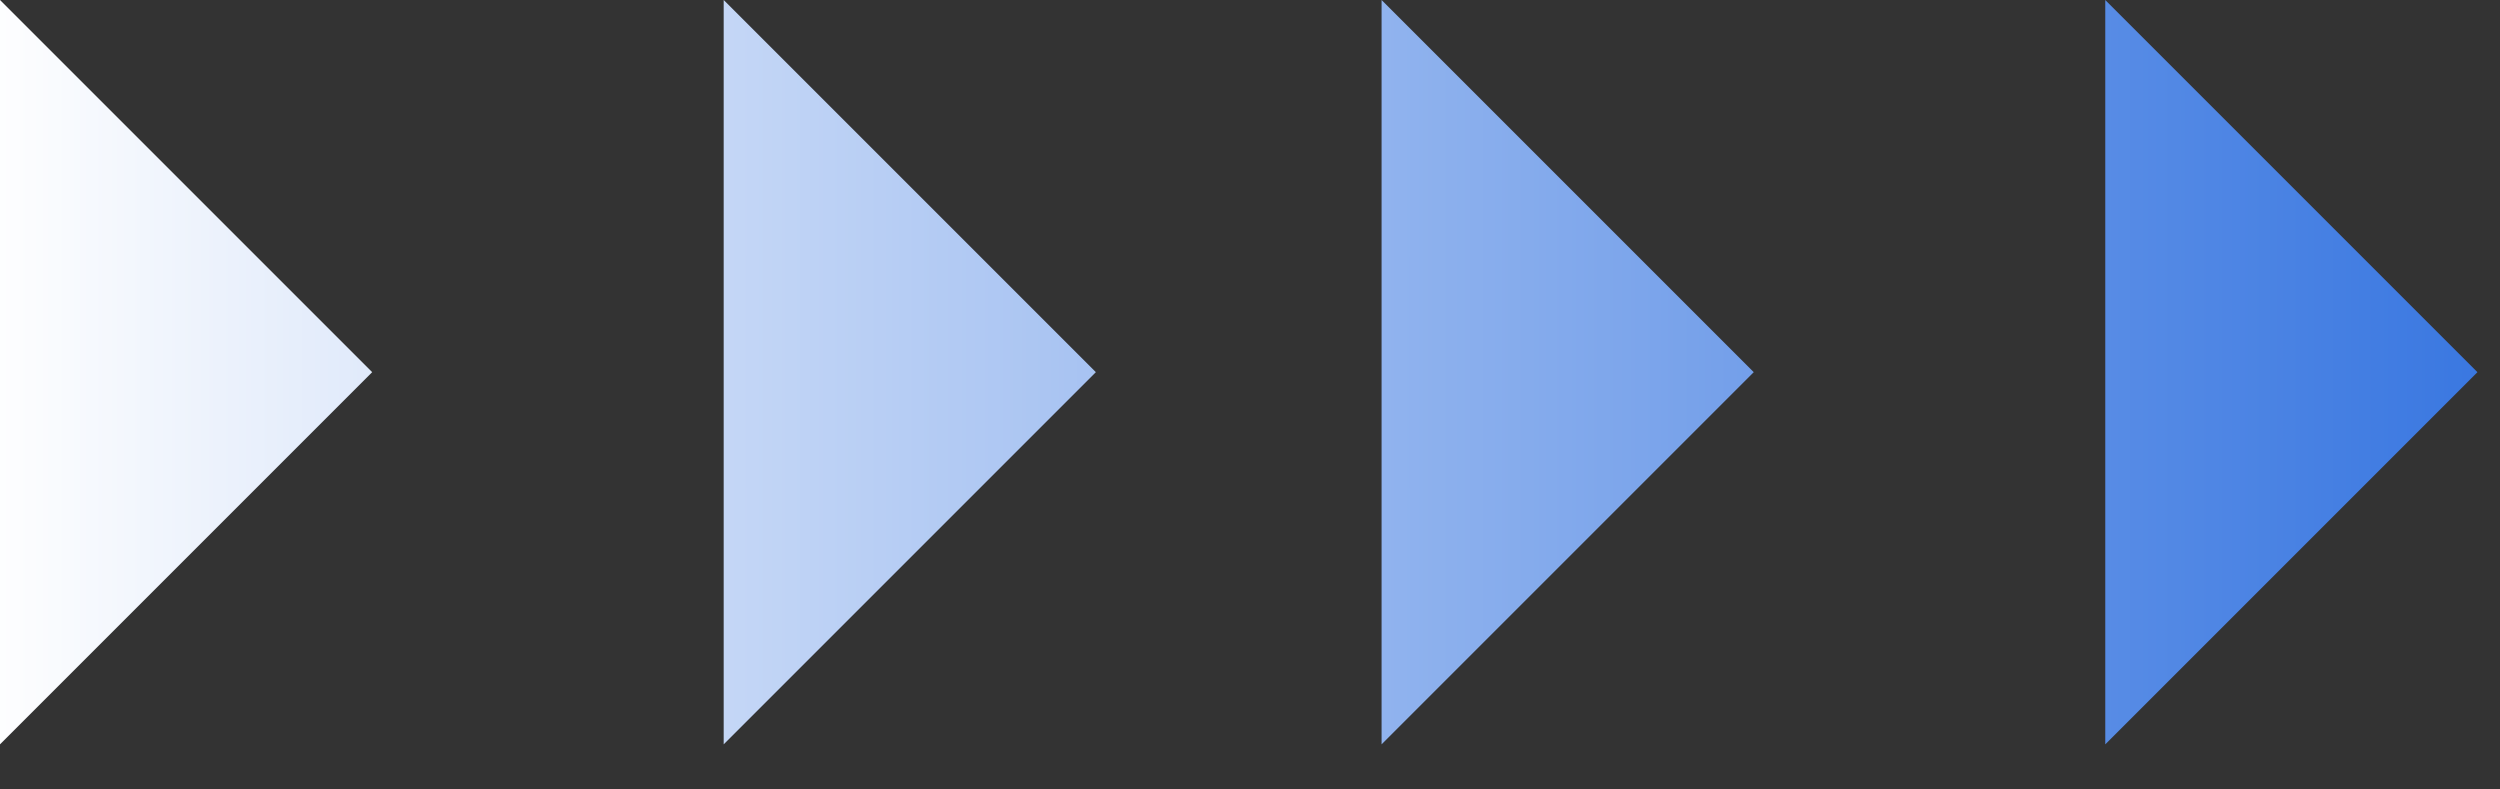 <?xml version="1.0" encoding="UTF-8"?>
<svg width="38px" height="12px" viewBox="0 0 38 12" version="1.1" xmlns="http://www.w3.org/2000/svg" xmlns:xlink="http://www.w3.org/1999/xlink">
    <rect x="0" y="0" width="38" height="12" fill="#333333" stroke="none"/>
    <!-- Generator: Sketch 49.3 (51167) - http://www.bohemiancoding.com/sketch -->
    <title>Combined Shape</title>
    <desc>Created with Sketch.</desc>
    <defs>
        <linearGradient x1="104.759%" y1="50%" x2="0%" y2="50%" id="linearGradient-1">
            <stop stop-color="#2F70DF" offset="0%"></stop>
            <stop stop-color="#FFFFFF" offset="100%"></stop>
        </linearGradient>
    </defs>
    <g id="Page-1" stroke="none" stroke-width="1" fill="none" fill-rule="evenodd">
        <path d="M5.657,5.657 L0,11.314 L-8.8817842e-16,4.61852778e-14 L5.657,5.657 Z M16.657,5.657 L11,11.314 L11,4.61852778e-14 L16.657,5.657 Z M26.657,5.657 L21,11.314 L21,4.61852778e-14 L26.657,5.657 Z M37.657,5.657 L32,11.314 L32,4.61852778e-14 L37.657,5.657 Z" id="Combined-Shape" fill="url(#linearGradient-1)"></path>
    </g>
</svg>